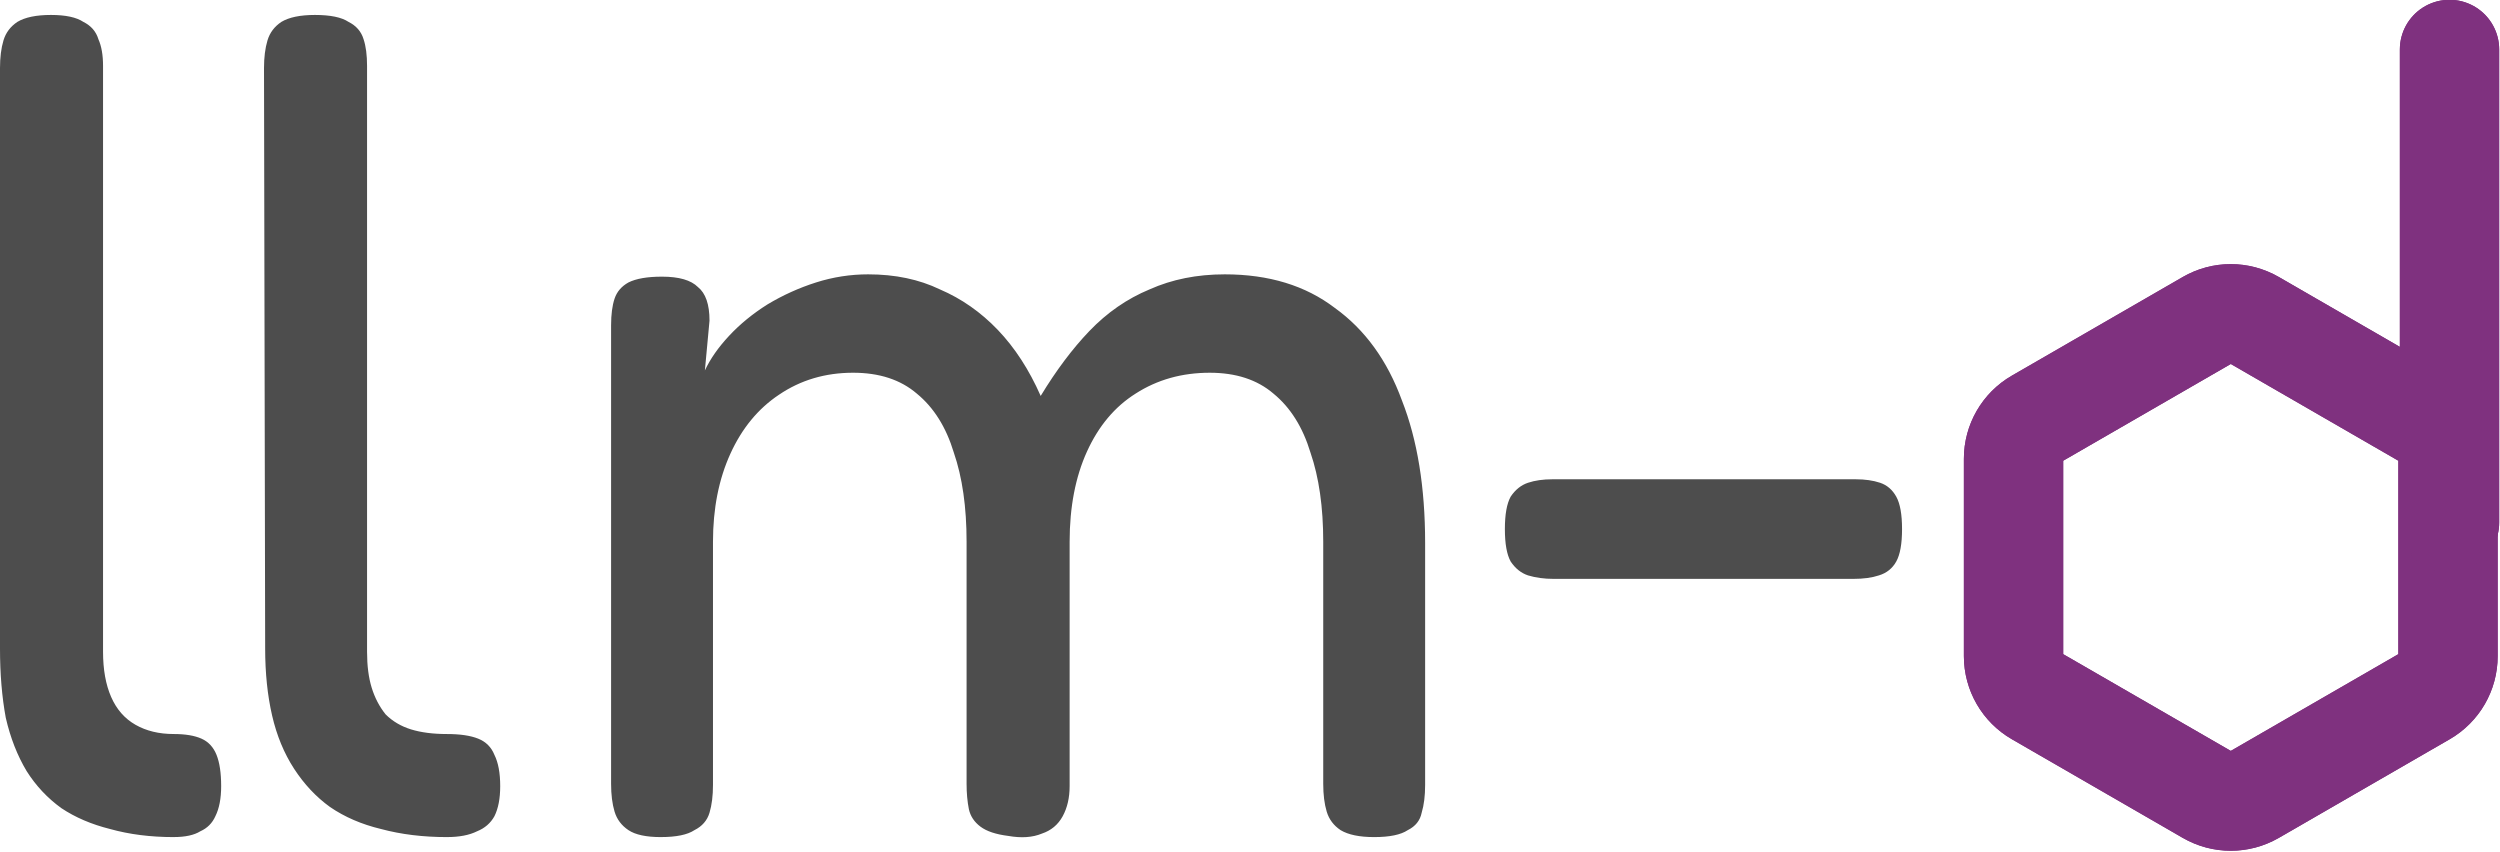 <?xml version="1.0" encoding="UTF-8" standalone="no"?>
<!-- Created with Inkscape (http://www.inkscape.org/) -->

<svg
   width="164.194mm"
   height="55.933mm"
   viewBox="0 0 164.194 55.933"
   version="1.1"
   id="svg1"
   xml:space="preserve"
   sodipodi:docname="llm-d-logo.svg"
   inkscape:version="1.4 (e7c3feb1, 2024-10-09)"
   xmlns:inkscape="http://www.inkscape.org/namespaces/inkscape"
   xmlns:sodipodi="http://sodipodi.sourceforge.net/DTD/sodipodi-0.dtd"
   xmlns:xlink="http://www.w3.org/1999/xlink"
   xmlns="http://www.w3.org/2000/svg"
   xmlns:svg="http://www.w3.org/2000/svg"><sodipodi:namedview
     id="namedview1"
     pagecolor="#ffffff"
     bordercolor="#000000"
     borderopacity="0.25"
     inkscape:showpageshadow="2"
     inkscape:pageopacity="0.0"
     inkscape:pagecheckerboard="0"
     inkscape:deskcolor="#d1d1d1"
     inkscape:document-units="mm"
     inkscape:zoom="0.95781073"
     inkscape:cx="-85.08988"
     inkscape:cy="268.84226"
     inkscape:window-width="2560"
     inkscape:window-height="1412"
     inkscape:window-x="2560"
     inkscape:window-y="28"
     inkscape:window-maximized="0"
     inkscape:current-layer="g62-8" /><defs
     id="defs1"><pattern
       xlink:href="#circle"
       preserveAspectRatio="xMidYMid"
       id="pattern130"
       patternTransform="matrix(0.7,0,0,0.7,307.922,-100.786)"
       x="0"
       y="0"
       width="12"
       height="12" /><pattern
       patternUnits="userSpaceOnUse"
       width="10"
       height="10"
       patternTransform="translate(307.922,-100.786)"
       preserveAspectRatio="xMidYMid"
       id="circle"
       style="fill:#000000"
       x="0"
       y="0"><circle
         style="display:inline;fill-opacity:1;stroke-width:6;stroke-linecap:square;paint-order:markers fill stroke;stop-color:#000000"
         id="circle121"
         cx="5"
         cy="5"
         r="5" /></pattern></defs><g
     id="layer1"
     transform="translate(-2888.697,-1407.86)"><g
       id="g62-8"
       transform="translate(233.783,51.257)"><path
         style="font-size:76.051px;line-height:1.1;font-family:Fredoka;-inkscape-font-specification:Fredoka;letter-spacing:0.143px;word-spacing:0px;fill:#4d4d4d;stroke-width:6.568;stroke-linecap:round;stroke-linejoin:round;stroke-miterlimit:14.4;stroke-opacity:0"
         d="m 2684.269,1411.581 q -2.357,0 -4.335,-0.532 -1.901,-0.456 -3.346,-1.445 -1.369,-0.989 -2.358,-2.51 -0.989,-1.521 -1.445,-3.498 -0.456,-1.977 -0.456,-4.411 l -0.076,-38.102 q 0,-1.065 0.228,-1.825 0.228,-0.76 0.913,-1.217 0.76,-0.456 2.205,-0.456 1.521,0 2.205,0.456 0.76,0.38 0.989,1.141 0.228,0.684 0.228,1.749 v 38.482 q 0,1.369 0.304,2.358 0.304,0.989 0.913,1.749 0.684,0.684 1.673,0.989 0.989,0.304 2.357,0.304 1.293,0 2.053,0.304 0.76,0.304 1.065,1.065 0.38,0.76 0.38,2.053 0,1.217 -0.38,1.977 -0.38,0.684 -1.141,0.989 -0.761,0.38 -1.977,0.38 z m -17.948,0 q -2.281,0 -4.183,-0.532 -1.825,-0.456 -3.194,-1.369 -1.369,-0.989 -2.281,-2.434 -0.913,-1.521 -1.369,-3.498 -0.38,-2.053 -0.38,-4.563 v -38.102 q 0,-1.065 0.228,-1.825 0.228,-0.76 0.913,-1.217 0.76,-0.456 2.205,-0.456 1.445,0 2.129,0.456 0.76,0.38 0.989,1.141 0.304,0.684 0.304,1.749 v 38.482 q 0,1.749 0.532,2.966 0.532,1.217 1.597,1.825 1.065,0.608 2.51,0.608 1.141,0 1.825,0.304 0.684,0.304 0.989,1.065 0.304,0.76 0.304,2.053 0,1.217 -0.38,1.977 -0.304,0.684 -0.989,0.989 -0.608,0.38 -1.749,0.38 z m 31.998,0 q -1.445,0 -2.129,-0.456 -0.684,-0.456 -0.913,-1.217 -0.228,-0.76 -0.228,-1.825 v -30.116 q 0,-1.065 0.228,-1.749 0.228,-0.684 0.913,-1.065 0.76,-0.38 2.205,-0.38 1.673,0 2.358,0.684 0.76,0.608 0.76,2.205 l -0.304,3.27 q 0.532,-1.141 1.597,-2.281 1.065,-1.141 2.51,-2.053 1.521,-0.913 3.194,-1.445 1.673,-0.532 3.422,-0.532 2.662,0 4.715,0.989 2.129,0.913 3.803,2.662 1.673,1.749 2.814,4.335 1.521,-2.51 3.194,-4.259 1.749,-1.825 3.955,-2.738 2.205,-0.989 4.943,-0.989 4.335,0 7.225,2.205 2.966,2.129 4.411,6.084 1.521,3.879 1.521,9.354 v 15.895 q 0,1.065 -0.228,1.825 -0.152,0.76 -0.913,1.141 -0.684,0.456 -2.205,0.456 -1.445,0 -2.205,-0.456 -0.684,-0.456 -0.913,-1.217 -0.228,-0.76 -0.228,-1.825 v -15.895 q 0,-3.422 -0.837,-5.856 -0.76,-2.51 -2.434,-3.879 -1.597,-1.369 -4.183,-1.369 -2.738,0 -4.867,1.369 -2.053,1.293 -3.194,3.803 -1.141,2.51 -1.141,5.932 v 16.047 q 0,1.141 -0.456,1.977 -0.456,0.837 -1.369,1.141 -0.913,0.38 -2.205,0.152 -1.217,-0.152 -1.825,-0.608 -0.609,-0.456 -0.761,-1.141 -0.152,-0.76 -0.152,-1.673 v -15.895 q 0,-3.422 -0.837,-5.856 -0.76,-2.51 -2.434,-3.879 -1.597,-1.369 -4.183,-1.369 -2.738,0 -4.867,1.445 -2.053,1.369 -3.194,3.879 -1.141,2.51 -1.141,5.78 v 15.971 q 0,1.065 -0.228,1.825 -0.228,0.76 -0.989,1.141 -0.684,0.456 -2.205,0.456 z m 58.626,-16.959 q -0.913,0 -1.673,-0.228 -0.684,-0.228 -1.141,-0.913 -0.38,-0.684 -0.38,-2.129 0,-1.445 0.38,-2.13 0.456,-0.684 1.141,-0.913 0.684,-0.228 1.597,-0.228 h 19.925 q 0.913,0 1.597,0.228 0.684,0.228 1.065,0.913 0.38,0.684 0.38,2.13 0,1.445 -0.38,2.129 -0.38,0.684 -1.141,0.913 -0.684,0.228 -1.673,0.228 z"
         id="text281"
         aria-label="llm-" /><g
         id="g193"
         transform="matrix(0.205,0,0,0.205,2754.382,1340.131)"
         style="fill:#4d4d4d;stroke:#7f317f;stroke-width:31.828;stroke-dasharray:none;stroke-opacity:1"><path
           class="cls-1"
           d="m 222.068,182.87 -54.769,31.617 c -4.593,2.651 -7.411,7.547 -7.411,12.839 v 63.235 c 0,5.303 2.829,10.198 7.411,12.839 l 54.769,31.617 c 4.593,2.651 10.24,2.651 14.833,0 l 54.769,-31.617 c 4.593,-2.651 7.411,-7.547 7.411,-12.839 v -63.235 c 0,-5.303 -2.829,-10.198 -7.411,-12.839 l -54.769,-31.617 c -4.593,-2.651 -10.24,-2.651 -14.833,0 z"
           id="path193"
           style="fill:none;stroke:#7f317f;stroke-width:31.828;stroke-linejoin:miter;stroke-miterlimit:10;stroke-dasharray:none;stroke-opacity:1" /><line
           class="cls-2"
           x1="299.564"
           y1="96.199"
           x2="299.564"
           y2="247.77"
           id="line193"
           style="fill:#4d4d4d;stroke:#7f317f;stroke-width:31.828;stroke-linecap:round;stroke-miterlimit:10;stroke-dasharray:none;stroke-opacity:1" /></g><g
         id="g293"
         transform="matrix(0.205,0,0,0.205,2754.382,1340.131)"
         style="fill:#4d4d4d;stroke:#7f317f;stroke-width:31.828;stroke-dasharray:none;stroke-opacity:1"><path
           class="cls-1"
           d="m 222.068,182.87 -54.769,31.617 c -4.593,2.651 -7.411,7.547 -7.411,12.839 v 63.235 c 0,5.303 2.829,10.198 7.411,12.839 l 54.769,31.617 c 4.593,2.651 10.24,2.651 14.833,0 l 54.769,-31.617 c 4.593,-2.651 7.411,-7.547 7.411,-12.839 v -63.235 c 0,-5.303 -2.829,-10.198 -7.411,-12.839 l -54.769,-31.617 c -4.593,-2.651 -10.24,-2.651 -14.833,0 z"
           id="path291"
           style="fill:none;stroke:#7f317f;stroke-width:31.828;stroke-linejoin:miter;stroke-miterlimit:10;stroke-dasharray:none;stroke-opacity:1" /><line
           class="cls-2"
           x1="299.564"
           y1="96.199"
           x2="299.564"
           y2="247.77"
           id="line291"
           style="fill:#4d4d4d;stroke:#7f317f;stroke-width:31.828;stroke-linecap:round;stroke-miterlimit:10;stroke-dasharray:none;stroke-opacity:1" /></g></g></g></svg>
